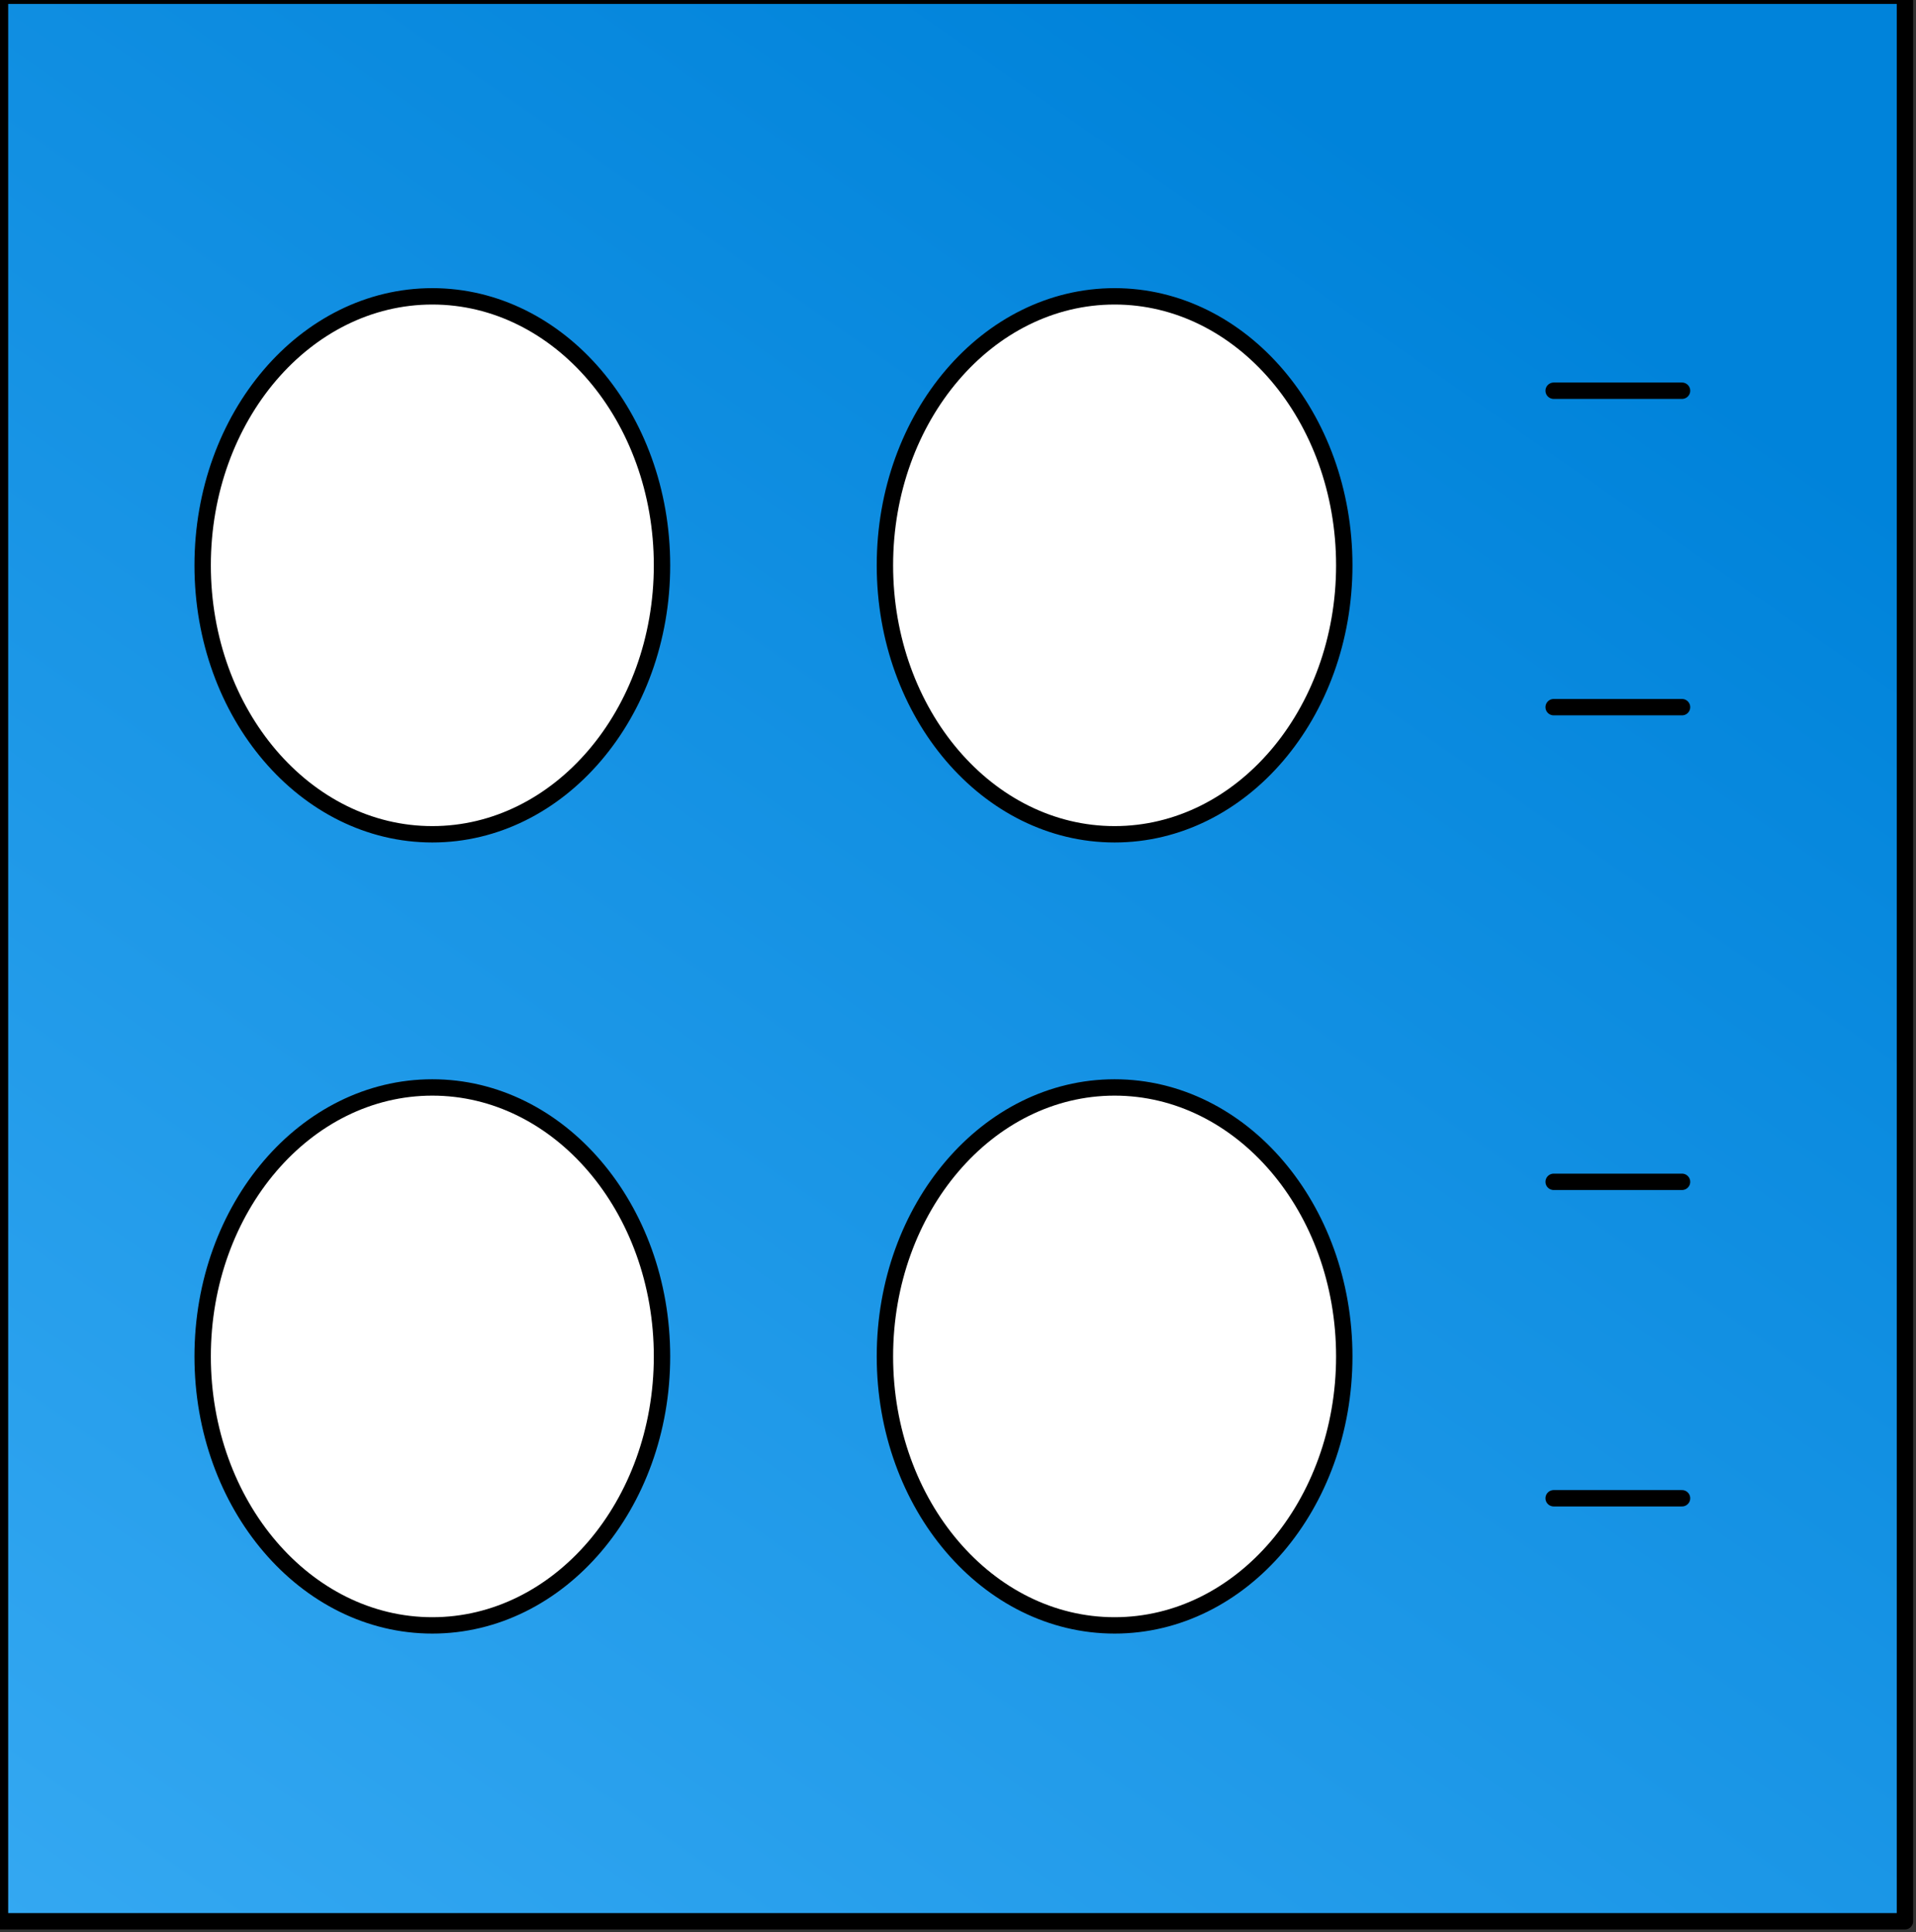 <svg width="234" height="236" viewBox="0 0 234 236" fill="none" xmlns="http://www.w3.org/2000/svg" xmlns:xlink="http://www.w3.org/1999/xlink">
<rect x="0" y="0" width="234" height="236" fill="#333333" stroke="none"/>
<path d="M232.65,-0.522L0,-0.522L0,234.656L232.65,234.656L232.65,-0.522Z" fill="url(#pf_0_3494_558)" stroke="#000000" stroke-width="2" stroke-miterlimit="3.999" stroke-linecap="round" stroke-linejoin="round"/>
<path d="M52.8,198.518C68.291,198.518 80.85,183.81 80.85,165.667C80.85,147.524 68.291,132.816 52.8,132.816C37.308,132.816 24.75,147.524 24.75,165.667C24.75,183.81 37.308,198.518 52.8,198.518Z" fill="#FFFFFF" stroke="#000000" stroke-width="2" stroke-miterlimit="3.999" stroke-linecap="round" stroke-linejoin="round"/>
<path d="M136.125,198.518C151.617,198.518 164.175,183.81 164.175,165.667C164.175,147.524 151.617,132.816 136.125,132.816C120.633,132.816 108.075,147.524 108.075,165.667C108.075,183.81 120.633,198.518 136.125,198.518Z" fill="#FFFFFF" stroke="#000000" stroke-width="2" stroke-miterlimit="3.999" stroke-linecap="round" stroke-linejoin="round"/>
<line x1="189.75" y1="144.343" x2="205.425" y2="144.343" stroke="#000000" stroke-width="2" stroke-miterlimit="3.999" stroke-linecap="round" stroke-linejoin="round"/>
<line x1="189.75" y1="182.991" x2="205.425" y2="182.991" stroke="#000000" stroke-width="2" stroke-miterlimit="3.999" stroke-linecap="round" stroke-linejoin="round"/>
<path d="M52.8,101.896C68.291,101.896 80.85,87.188 80.85,69.045C80.85,50.902 68.291,36.194 52.8,36.194C37.308,36.194 24.75,50.902 24.75,69.045C24.75,87.188 37.308,101.896 52.8,101.896Z" fill="#FFFFFF" stroke="#000000" stroke-width="2" stroke-miterlimit="3.999" stroke-linecap="round" stroke-linejoin="round"/>
<path d="M136.125,101.896C151.617,101.896 164.175,87.188 164.175,69.045C164.175,50.902 151.617,36.194 136.125,36.194C120.633,36.194 108.075,50.902 108.075,69.045C108.075,87.188 120.633,101.896 136.125,101.896Z" fill="#FFFFFF" stroke="#000000" stroke-width="2" stroke-miterlimit="3.999" stroke-linecap="round" stroke-linejoin="round"/>
<line x1="189.75" y1="47.721" x2="205.425" y2="47.721" stroke="#000000" stroke-width="2" stroke-miterlimit="3.999" stroke-linecap="round" stroke-linejoin="round"/>
<line x1="189.75" y1="86.369" x2="205.425" y2="86.369" stroke="#000000" stroke-width="2" stroke-miterlimit="3.999" stroke-linecap="round" stroke-linejoin="round"/>
<defs>
<linearGradient id="pf_0_3494_558" x1="35.751" y1="305.488" x2="213.633" y2="49.695" gradientUnits="userSpaceOnUse">
<stop stop-color="#3BADF5"/>
<stop offset="1" stop-color="#0083DA"/>
</linearGradient>
</defs>
</svg>
